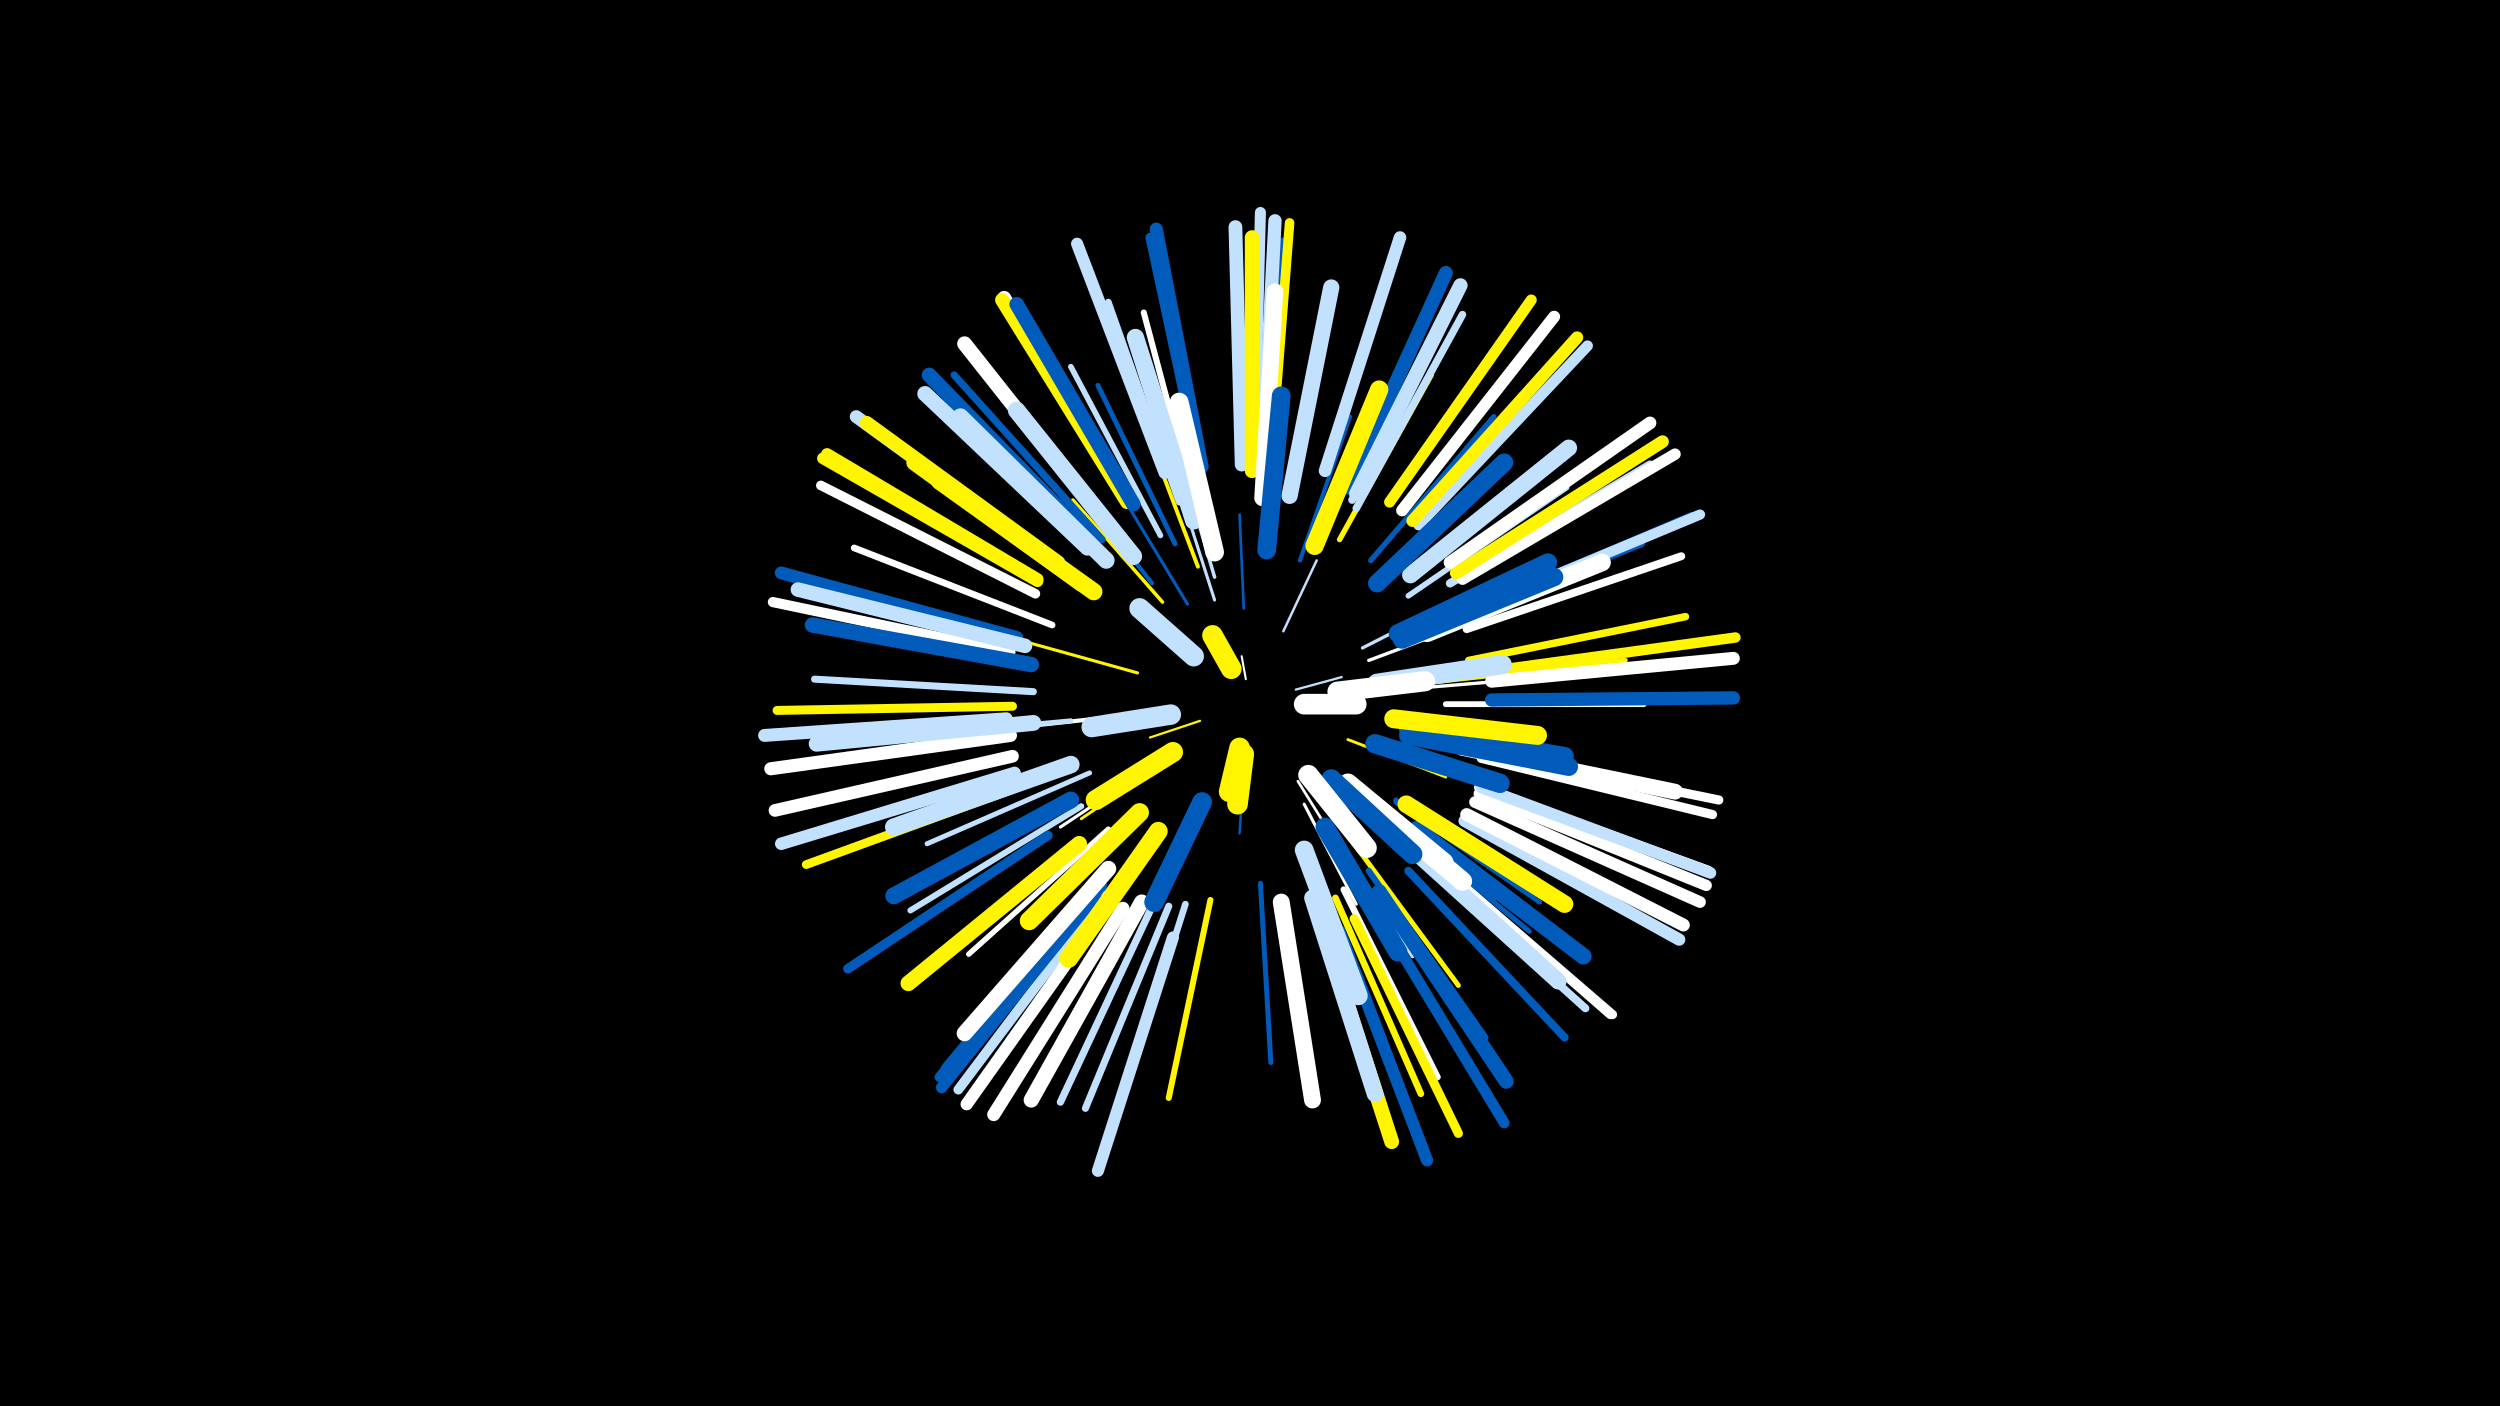 <svg width="1200" height="675" viewBox="-500 -500 1200 675" xmlns="http://www.w3.org/2000/svg"><path d="M-500-500h1200v675h-1200z" fill="#000"/><style>.sparkles path{stroke-linecap:round}</style><g class="sparkles"><path d="M98-174l-2-11" stroke-width="1.0" stroke="#fff0"/><path d="M122-169l22-6" stroke-width="1.1" stroke="#c2e1ff2"/><path d="M76-154l-24 8" stroke-width="1.1" stroke="#fff5003"/><path d="M97-131l-2 31" stroke-width="1.2" stroke="#005bbb4"/><path d="M116-197l16-34" stroke-width="1.2" stroke="#c2e1ff6"/><path d="M123-125l23 37" stroke-width="1.3" stroke="#fff9"/><path d="M97-208l-2-45" stroke-width="1.3" stroke="#005bbb9"/><path d="M60-135l-41 28" stroke-width="1.4" stroke="#fff500B"/><path d="M147-145l47 18" stroke-width="1.4" stroke="#fff500C"/><path d="M83-212l-16-50" stroke-width="1.5" stroke="#c2e1ffD"/><path d="M126-114l25 48" stroke-width="1.5" stroke="#fffE"/><path d="M54-133l-45 30" stroke-width="1.5" stroke="#fffE"/><path d="M46-177l-54-15" stroke-width="1.5" stroke="#fff500F"/><path d="M70-210l-29-48" stroke-width="1.5" stroke="#005bbbF"/><path d="M154-189l53-27" stroke-width="1.6" stroke="#c2e1ff11"/><path d="M160-168l60-5" stroke-width="1.6" stroke="#fff11"/><path d="M157-183l56-21" stroke-width="1.6" stroke="#fff11"/><path d="M83-223l-18-61" stroke-width="1.7" stroke="#c2e1ff13"/><path d="M58-211l-43-49" stroke-width="1.7" stroke="#fff50014"/><path d="M168-172l68-9" stroke-width="1.8" stroke="#fff50017"/><path d="M75-228l-25-66" stroke-width="1.9" stroke="#fff50019"/><path d="M139-102l39 61" stroke-width="1.9" stroke="#c2e1ff1A"/><path d="M124-231l24-69" stroke-width="2.0" stroke="#005bbb1B"/><path d="M26-155l-74 8" stroke-width="2.0" stroke="#fff1C"/><path d="M53-220l-46-58" stroke-width="2.0" stroke="#005bbb1C"/><path d="M159-115l58 47" stroke-width="2.0" stroke="#005bbb1D"/><path d="M160-107l60 55" stroke-width="2.2" stroke="#c2e1ff23"/><path d="M150-95l50 68" stroke-width="2.4" stroke="#fff50026"/><path d="M23-129l-78 34" stroke-width="2.4" stroke="#c2e1ff26"/><path d="M170-115l69 48" stroke-width="2.4" stroke="#005bbb26"/><path d="M170-116l71 47" stroke-width="2.4" stroke="#005bbb26"/><path d="M64-239l-37-76" stroke-width="2.4" stroke="#005bbb26"/><path d="M14-154l-86 8" stroke-width="2.4" stroke="#c2e1ff28"/><path d="M105-76l5 86" stroke-width="2.4" stroke="#005bbb28"/><path d="M167-108l67 55" stroke-width="2.4" stroke="#005bbb28"/><path d="M143-241l44-79" stroke-width="2.6" stroke="#fff5002C"/><path d="M158-231l59-69" stroke-width="2.6" stroke="#005bbb2D"/><path d="M32-102l-67 60" stroke-width="2.6" stroke="#fff2D"/><path d="M190-173l90-10" stroke-width="2.6" stroke="#fff5002D"/><path d="M57-243l-43-81" stroke-width="2.7" stroke="#c2e1ff2F"/><path d="M176-214l76-52" stroke-width="2.7" stroke="#c2e1ff2F"/><path d="M194-162l95 0" stroke-width="2.8" stroke="#fff32"/><path d="M19-113l-82 50" stroke-width="2.9" stroke="#c2e1ff34"/><path d="M81-68l-20 95" stroke-width="2.9" stroke="#fff50035"/><path d="M74-256l-25-94" stroke-width="2.9" stroke="#fff37"/><path d="M157-82l56 80" stroke-width="3.0" stroke="#005bbb38"/><path d="M145-73l45 90" stroke-width="3.1" stroke="#fff3C"/><path d="M194-201l94-38" stroke-width="3.2" stroke="#005bbb3E"/><path d="M69-66l-31 97" stroke-width="3.2" stroke="#c2e1ff3E"/><path d="M66-259l-34-96" stroke-width="3.2" stroke="#c2e1ff3F"/><path d="M5-200l-95-37" stroke-width="3.2" stroke="#fff3F"/><path d="M141-69l41 94" stroke-width="3.2" stroke="#fff5003F"/><path d="M-4-168l-105-6" stroke-width="3.4" stroke="#c2e1ff43"/><path d="M61-65l-40 97" stroke-width="3.4" stroke="#c2e1ff45"/><path d="M29-241l-71-79" stroke-width="3.5" stroke="#005bbb46"/><path d="M54-67l-45 96" stroke-width="3.5" stroke="#c2e1ff47"/><path d="M151-256l51-93" stroke-width="3.6" stroke="#c2e1ff48"/><path d="M205-183l104-21" stroke-width="3.6" stroke="#fff50048"/><path d="M149-260l49-97" stroke-width="3.7" stroke="#c2e1ff4D"/><path d="M180-89l81 73" stroke-width="3.8" stroke="#c2e1ff4E"/><path d="M204-198l103-35" stroke-width="3.8" stroke="#fff4F"/><path d="M176-82l75 80" stroke-width="3.9" stroke="#005bbb51"/><path d="M108-273l8-111" stroke-width="4.0" stroke="#005bbb54"/><path d="M196-220l96-57" stroke-width="4.0" stroke="#c2e1ff55"/><path d="M-6-124l-107 39" stroke-width="4.2" stroke="#fff5005B"/><path d="M159-65l59 97" stroke-width="4.3" stroke="#c2e1ff5C"/><path d="M-14-161l-113 2" stroke-width="4.3" stroke="#fff5005C"/><path d="M211-136l111 27" stroke-width="4.4" stroke="#fff5F"/><path d="M187-88l86 75" stroke-width="4.4" stroke="#fff5F"/><path d="M76-274l-24-112" stroke-width="4.4" stroke="#005bbb60"/><path d="M187-88l87 75" stroke-width="4.4" stroke="#fff60"/><path d="M150-59l50 103" stroke-width="4.4" stroke="#fff50061"/><path d="M212-139l113 23" stroke-width="4.4" stroke="#fff61"/><path d="M206-207l106-45" stroke-width="4.5" stroke="#005bbb63"/><path d="M110-278l9-115" stroke-width="4.6" stroke="#fff50064"/><path d="M-3-215l-103-52" stroke-width="4.6" stroke="#fff65"/><path d="M3-99l-96 64" stroke-width="4.6" stroke="#005bbb66"/><path d="M30-70l-70 93" stroke-width="4.7" stroke="#c2e1ff69"/><path d="M25-73l-74 90" stroke-width="4.8" stroke="#005bbb6B"/><path d="M210-122l110 40" stroke-width="4.9" stroke="#fff6D"/><path d="M-15-187l-114-24" stroke-width="4.9" stroke="#fff6F"/><path d="M208-208l108-45" stroke-width="4.9" stroke="#c2e1ff6F"/><path d="M216-178l117-16" stroke-width="5.0" stroke="#fff50072"/><path d="M181-248l81-86" stroke-width="5.2" stroke="#c2e1ff76"/><path d="M161-62l61 101" stroke-width="5.2" stroke="#005bbb76"/><path d="M167-259l68-97" stroke-width="5.3" stroke="#fff50079"/><path d="M102-280l3-118" stroke-width="5.3" stroke="#c2e1ff79"/><path d="M210-119l109 44" stroke-width="5.4" stroke="#fff7D"/><path d="M202-222l102-60" stroke-width="5.5" stroke="#fff7E"/><path d="M26-70l-74 92" stroke-width="5.5" stroke="#005bbb7F"/><path d="M208-115l108 48" stroke-width="5.6" stroke="#fff81"/><path d="M-2-221l-103-59" stroke-width="5.6" stroke="#fff50083"/><path d="M211-122l110 41" stroke-width="5.6" stroke="#c2e1ff83"/><path d="M173-255l73-93" stroke-width="5.7" stroke="#fff85"/><path d="M-2-222l-101-60" stroke-width="5.8" stroke="#fff50086"/><path d="M59-273l-42-110" stroke-width="5.8" stroke="#c2e1ff87"/><path d="M63-50l-36 112" stroke-width="5.8" stroke="#c2e1ff87"/><path d="M143-53l42 110" stroke-width="5.8" stroke="#005bbb88"/><path d="M203-106l103 57" stroke-width="5.9" stroke="#c2e1ff89"/><path d="M32-66l-68 96" stroke-width="5.9" stroke="#fff8A"/><path d="M178-250l79-88" stroke-width="5.9" stroke="#fff5008B"/><path d="M-13-129l-112 34" stroke-width="6.0" stroke="#c2e1ff8D"/><path d="M136-274l36-112" stroke-width="6.0" stroke="#c2e1ff8D"/><path d="M199-225l99-63" stroke-width="6.1" stroke="#fff5008F"/><path d="M-14-137l-114 26" stroke-width="6.1" stroke="#fff90"/><path d="M196-230l96-67" stroke-width="6.1" stroke="#fff91"/><path d="M-17-155l-116 8" stroke-width="6.2" stroke="#c2e1ff92"/><path d="M204-109l104 53" stroke-width="6.2" stroke="#fff92"/><path d="M6-231l-95-69" stroke-width="6.2" stroke="#c2e1ff92"/><path d="M-12-194l-113-31" stroke-width="6.2" stroke="#005bbb92"/><path d="M216-173l116-11" stroke-width="6.2" stroke="#fff93"/><path d="M39-64l-62 99" stroke-width="6.3" stroke="#fff96"/><path d="M77-276l-22-114" stroke-width="6.3" stroke="#005bbb97"/><path d="M-15-147l-115 16" stroke-width="6.3" stroke="#fff97"/><path d="M216-164l116-1" stroke-width="6.4" stroke="#005bbb98"/><path d="M106-278l6-116" stroke-width="6.4" stroke="#c2e1ff99"/><path d="M96-277l-3-114" stroke-width="6.6" stroke="#c2e1ff9F"/><path d="M8-230l-92-67" stroke-width="6.7" stroke="#fff500A0"/><path d="M28-75l-73 88" stroke-width="6.7" stroke="#005bbbA1"/><path d="M41-260l-59-97" stroke-width="6.7" stroke="#fffA2"/><path d="M41-259l-60-97" stroke-width="6.7" stroke="#fff500A2"/><path d="M147-266l47-103" stroke-width="6.7" stroke="#005bbbA2"/><path d="M151-263l50-100" stroke-width="6.9" stroke="#c2e1ffA6"/><path d="M-8-190l-109-27" stroke-width="7.0" stroke="#c2e1ffA9"/><path d="M101-274l0-112" stroke-width="7.0" stroke="#fff500A9"/><path d="M44-258l-56-96" stroke-width="7.0" stroke="#005bbbAA"/><path d="M134-57l34 105" stroke-width="7.1" stroke="#fff500AC"/><path d="M23-241l-77-79" stroke-width="7.1" stroke="#005bbbAD"/><path d="M31-249l-68-86" stroke-width="7.1" stroke="#fffAD"/><path d="M162-72l61 91" stroke-width="7.2" stroke="#005bbbAF"/><path d="M48-67l-53 95" stroke-width="7.3" stroke="#fffB1"/><path d="M22-237l-78-74" stroke-width="7.4" stroke="#c2e1ffB4"/><path d="M-5-181l-105-19" stroke-width="7.4" stroke="#005bbbB6"/><path d="M18-95l-82 67" stroke-width="7.5" stroke="#fff500B7"/><path d="M-4-153l-104 10" stroke-width="7.6" stroke="#c2e1ffBA"/><path d="M32-83l-69 79" stroke-width="7.6" stroke="#fffBB"/><path d="M202-141l102 21" stroke-width="7.6" stroke="#fffBB"/><path d="M119-262l20-100" stroke-width="7.8" stroke="#c2e1ffC0"/><path d="M180-102l80 61" stroke-width="7.9" stroke="#005bbbC2"/><path d="M174-96l74 67" stroke-width="7.9" stroke="#c2e1ffC4"/><path d="M19-220l-80-58" stroke-width="7.9" stroke="#fff500C4"/><path d="M106-261l6-99" stroke-width="7.9" stroke="#fffC4"/><path d="M130-69l30 94" stroke-width="8.0" stroke="#c2e1ffC6"/><path d="M177-224l76-61" stroke-width="8.0" stroke="#c2e1ffC6"/><path d="M31-231l-70-69" stroke-width="8.0" stroke="#c2e1ffC7"/><path d="M14-116l-85 46" stroke-width="8.1" stroke="#005bbbC7"/><path d="M115-67l15 95" stroke-width="8.1" stroke="#fffC9"/><path d="M73-250l-28-88" stroke-width="8.3" stroke="#c2e1ffCF"/><path d="M25-216l-74-53" stroke-width="8.3" stroke="#fff500D0"/><path d="M185-196l84-34" stroke-width="8.4" stroke="#fffD0"/><path d="M14-133l-85 30" stroke-width="8.4" stroke="#c2e1ffD1"/><path d="M44-233l-56-70" stroke-width="8.4" stroke="#c2e1ffD2"/><path d="M175-114l76 48" stroke-width="8.4" stroke="#fff500D2"/><path d="M161-220l61-58" stroke-width="8.7" stroke="#005bbbD9"/><path d="M131-238l31-75" stroke-width="8.8" stroke="#fff500DB"/><path d="M173-193l73-30" stroke-width="8.8" stroke="#005bbbDE"/><path d="M171-196l72-34" stroke-width="8.8" stroke="#005bbbDE"/><path d="M176-147l77 15" stroke-width="8.9" stroke="#005bbbDF"/><path d="M176-150l75 13" stroke-width="8.9" stroke="#005bbbE0"/><path d="M56-101l-43 61" stroke-width="9.0" stroke="#fff500E1"/><path d="M126-92l26 70" stroke-width="9.0" stroke="#c2e1ffE2"/><path d="M47-110l-53 52" stroke-width="9.0" stroke="#fff500E2"/><path d="M83-235l-17-72" stroke-width="9.0" stroke="#fffE2"/><path d="M108-236l7-74" stroke-width="9.0" stroke="#005bbbE2"/><path d="M169-155l69 8" stroke-width="9.1" stroke="#fff500E6"/><path d="M136-103l35 60" stroke-width="9.1" stroke="#005bbbE6"/><path d="M151-120l51 43" stroke-width="9.2" stroke="#fffE8"/><path d="M160-143l60 19" stroke-width="9.3" stroke="#005bbbEB"/><path d="M161-172l60-9" stroke-width="9.3" stroke="#c2e1ffEC"/><path d="M147-124l46 38" stroke-width="9.4" stroke="#fffED"/><path d="M139-126l39 36" stroke-width="9.5" stroke="#005bbbF1"/><path d="M77-115l-23 48" stroke-width="9.5" stroke="#005bbbF1"/><path d="M128-128l28 35" stroke-width="9.7" stroke="#fffF5"/><path d="M63-139l-37 23" stroke-width="9.7" stroke="#fff500F5"/><path d="M142-168l42-5" stroke-width="9.7" stroke="#fffF6"/><path d="M62-157l-38 6" stroke-width="9.8" stroke="#c2e1ffF7"/><path d="M73-185l-26-23" stroke-width="9.8" stroke="#c2e1ffF9"/><path d="M126-162l25 0" stroke-width="9.9" stroke="#fffFB"/><path d="M97-138l-3 24" stroke-width="9.9" stroke="#fff500FC"/><path d="M95-141l-5 21" stroke-width="9.9" stroke="#fff500FC"/><path d="M91-179l-9-16" stroke-width="9.9" stroke="#fff500FD"/></g></svg>